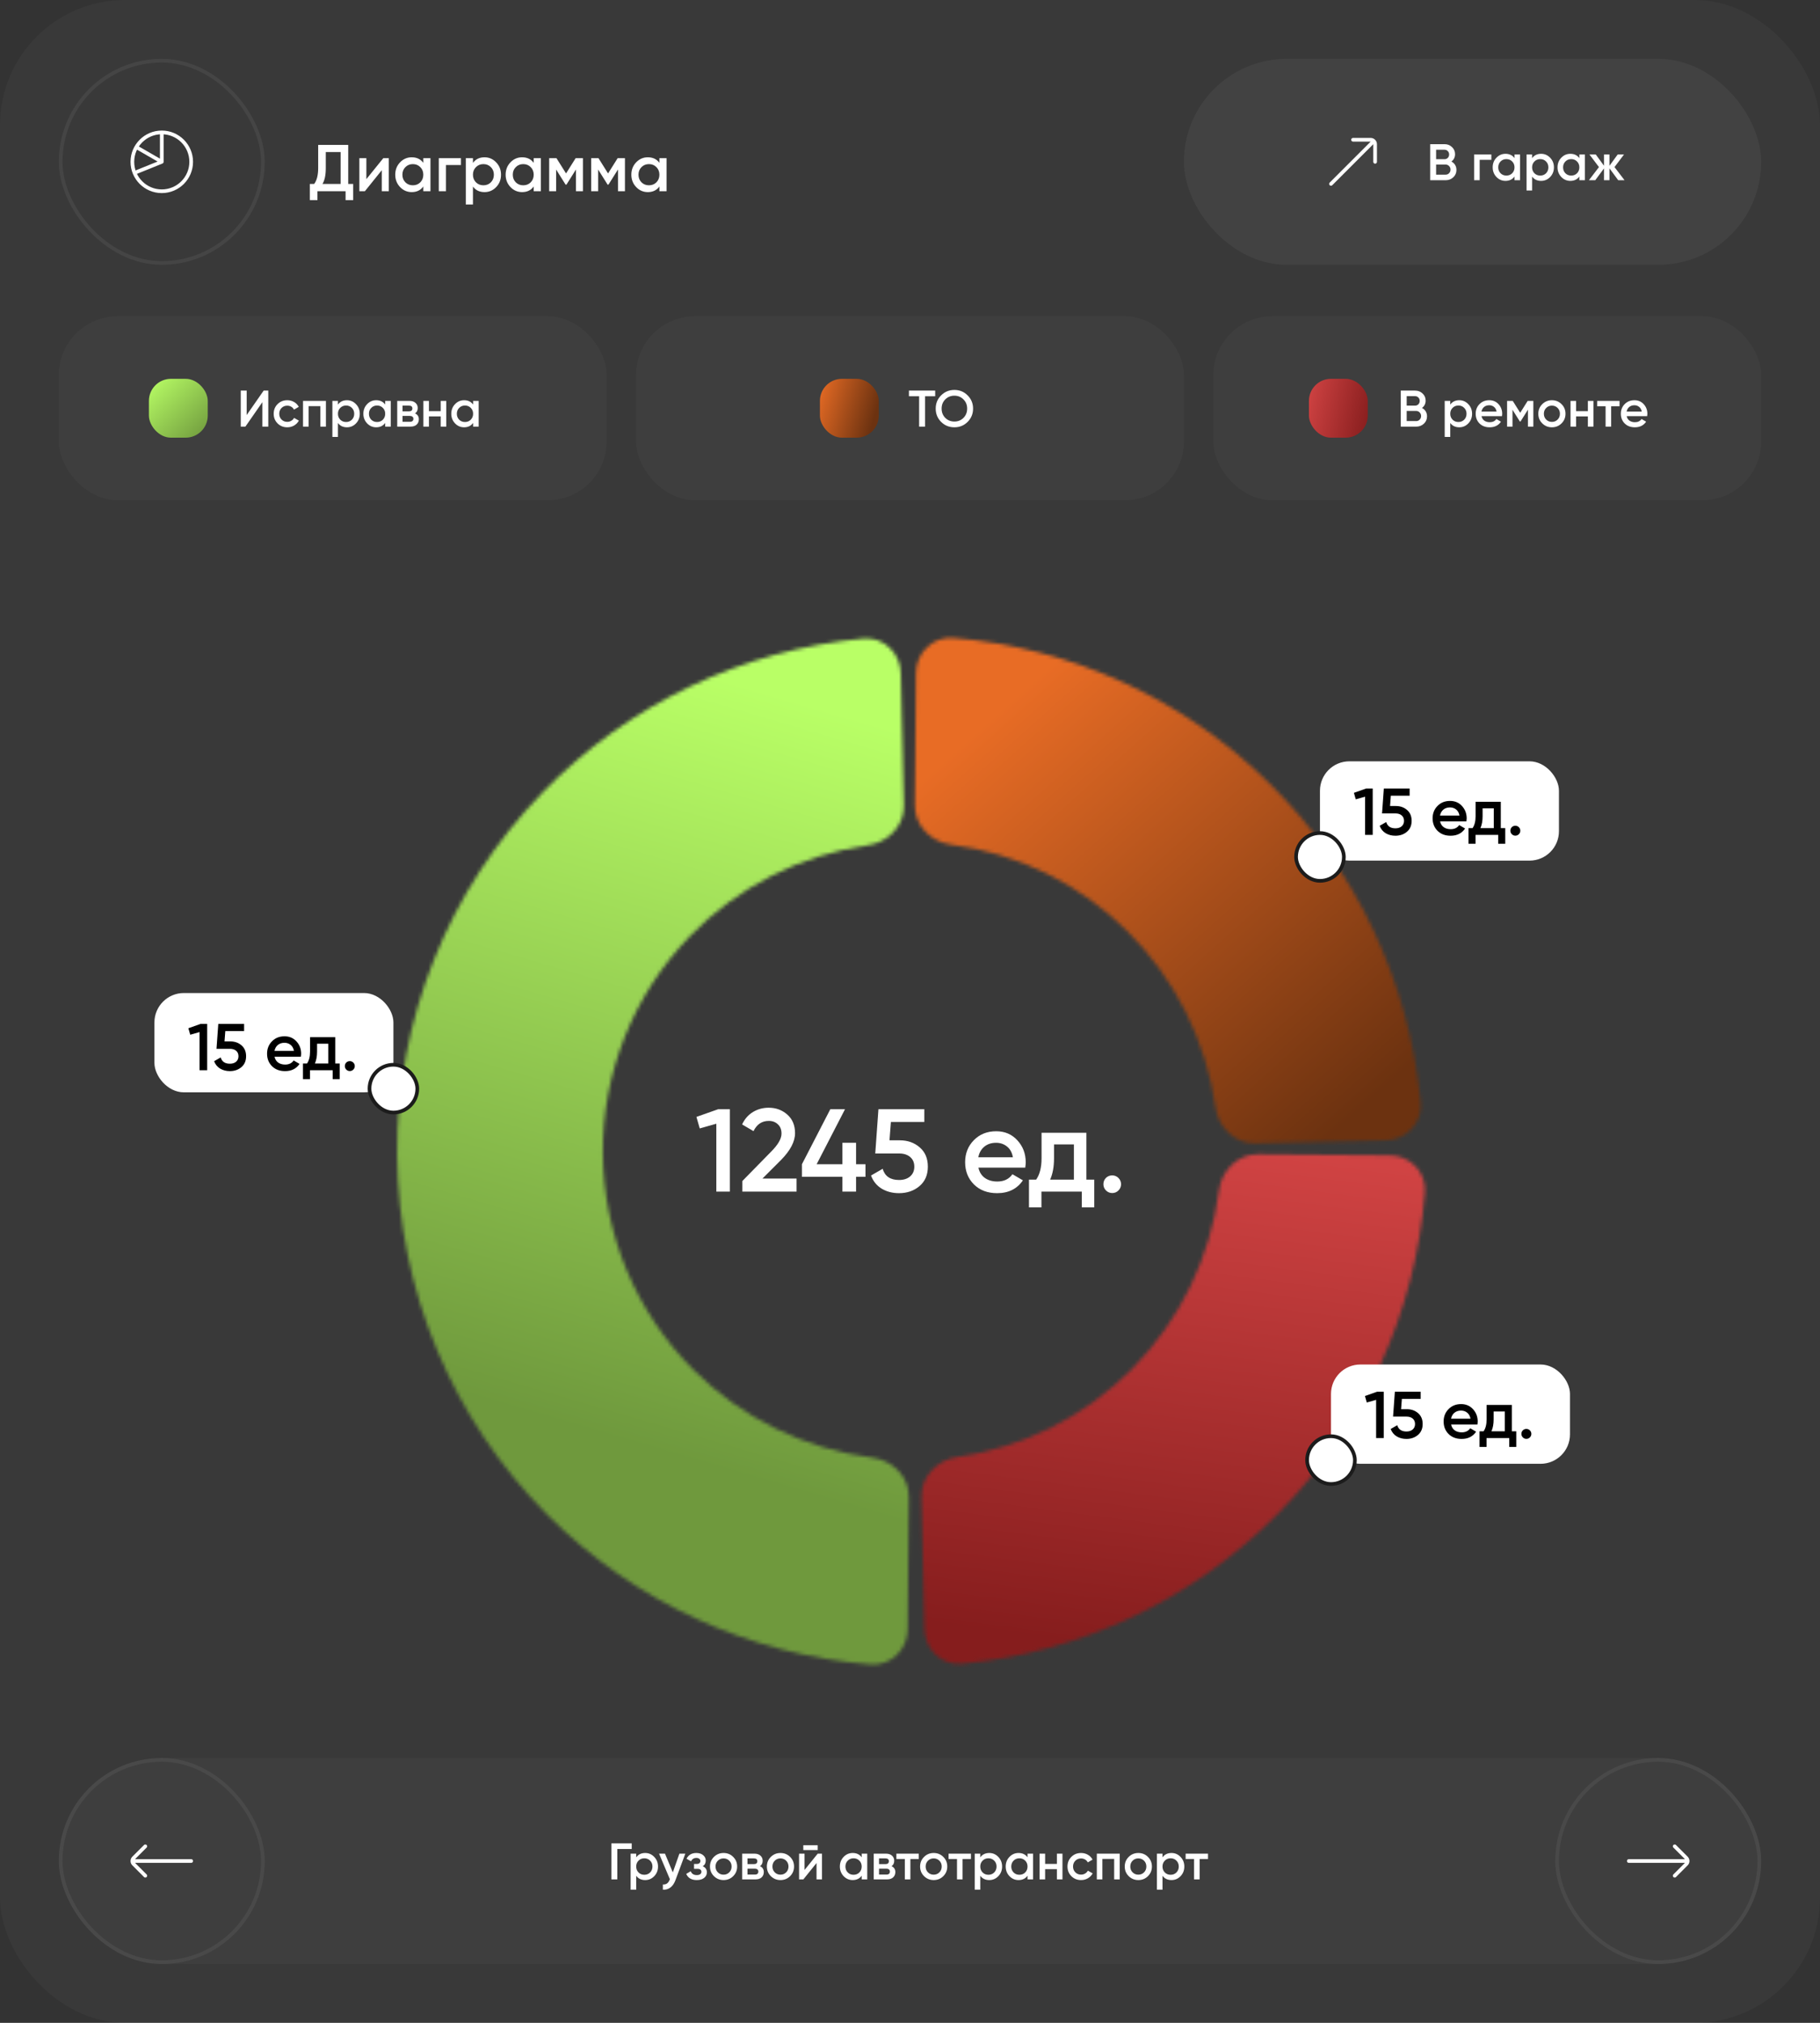 <svg width="495" height="550" viewBox="0 0 495 550" fill="none" xmlns="http://www.w3.org/2000/svg">
<rect x="0" y="0" width="495" height="550" fill="#333333" stroke="none"/>
<rect width="495" height="550" rx="34" fill="white" fill-opacity="0.03"/>
<rect x="322" y="16" width="157" height="56" rx="28" fill="white" fill-opacity="0.05"/>
<path d="M362 50L373.143 38.857M368 38H372.788C373.457 38 374 38.543 374 39.212V44" stroke="white" stroke-linecap="round"/>
<path d="M394.748 43.918C395.177 44.142 395.513 44.45 395.756 44.842C395.999 45.234 396.12 45.687 396.12 46.2C396.12 47.003 395.835 47.67 395.266 48.202C394.697 48.734 394.001 49 393.18 49H388.98V39.2H392.872C393.675 39.2 394.351 39.461 394.902 39.984C395.462 40.497 395.742 41.141 395.742 41.916C395.742 42.765 395.411 43.433 394.748 43.918ZM392.872 40.712H390.59V43.288H392.872C393.227 43.288 393.525 43.167 393.768 42.924C394.011 42.672 394.132 42.364 394.132 42C394.132 41.636 394.011 41.333 393.768 41.09C393.525 40.838 393.227 40.712 392.872 40.712ZM393.18 47.488C393.553 47.488 393.866 47.357 394.118 47.096C394.379 46.825 394.51 46.499 394.51 46.116C394.51 45.733 394.379 45.411 394.118 45.15C393.866 44.879 393.553 44.744 393.18 44.744H390.59V47.488H393.18ZM405.617 42V43.456H402.439V49H400.927V42H405.617ZM411.912 42H413.424V49H411.912V47.992C411.343 48.785 410.526 49.182 409.462 49.182C408.501 49.182 407.68 48.827 406.998 48.118C406.317 47.399 405.976 46.527 405.976 45.5C405.976 44.464 406.317 43.591 406.998 42.882C407.68 42.173 408.501 41.818 409.462 41.818C410.526 41.818 411.343 42.21 411.912 42.994V42ZM408.118 47.11C408.538 47.53 409.066 47.74 409.7 47.74C410.335 47.74 410.862 47.53 411.282 47.11C411.702 46.681 411.912 46.144 411.912 45.5C411.912 44.856 411.702 44.324 411.282 43.904C410.862 43.475 410.335 43.26 409.7 43.26C409.066 43.26 408.538 43.475 408.118 43.904C407.698 44.324 407.488 44.856 407.488 45.5C407.488 46.144 407.698 46.681 408.118 47.11ZM419.149 41.818C420.11 41.818 420.931 42.177 421.613 42.896C422.294 43.605 422.635 44.473 422.635 45.5C422.635 46.536 422.294 47.409 421.613 48.118C420.931 48.827 420.11 49.182 419.149 49.182C418.085 49.182 417.268 48.79 416.699 48.006V51.8H415.187V42H416.699V43.008C417.268 42.215 418.085 41.818 419.149 41.818ZM417.329 47.11C417.749 47.53 418.276 47.74 418.911 47.74C419.545 47.74 420.073 47.53 420.493 47.11C420.913 46.681 421.123 46.144 421.123 45.5C421.123 44.856 420.913 44.324 420.493 43.904C420.073 43.475 419.545 43.26 418.911 43.26C418.276 43.26 417.749 43.475 417.329 43.904C416.909 44.324 416.699 44.856 416.699 45.5C416.699 46.144 416.909 46.681 417.329 47.11ZM429.549 42H431.061V49H429.549V47.992C428.98 48.785 428.163 49.182 427.099 49.182C426.138 49.182 425.316 48.827 424.635 48.118C423.954 47.399 423.613 46.527 423.613 45.5C423.613 44.464 423.954 43.591 424.635 42.882C425.316 42.173 426.138 41.818 427.099 41.818C428.163 41.818 428.98 42.21 429.549 42.994V42ZM425.755 47.11C426.175 47.53 426.702 47.74 427.337 47.74C427.972 47.74 428.499 47.53 428.919 47.11C429.339 46.681 429.549 46.144 429.549 45.5C429.549 44.856 429.339 44.324 428.919 43.904C428.499 43.475 427.972 43.26 427.337 43.26C426.702 43.26 426.175 43.475 425.755 43.904C425.335 44.324 425.125 44.856 425.125 45.5C425.125 46.144 425.335 46.681 425.755 47.11ZM441.839 49H440.117L437.737 45.766V49H436.253V45.794L433.873 49H432.151L434.881 45.43L432.291 42H434.013L436.253 45.066V42H437.737V45.08L439.977 42H441.699L439.109 45.43L441.839 49Z" fill="white"/>
<rect x="16" y="478" width="463" height="56" rx="28" fill="white" fill-opacity="0.03"/>
<rect x="16.5" y="478.5" width="55" height="55" rx="27.5" stroke="white" stroke-opacity="0.06"/>
<path d="M52 506H36.69M39.52 502L36.345 505.175C35.885 505.631 35.885 506.369 36.345 506.825L39.52 510" stroke="white" stroke-linecap="round"/>
<rect x="423.5" y="478.5" width="55" height="55" rx="27.5" stroke="white" stroke-opacity="0.06"/>
<path d="M443 506L458.31 506M455.48 510L458.655 506.825C459.115 506.369 459.115 505.631 458.655 505.175L455.48 502" stroke="white" stroke-linecap="round"/>
<path d="M171.814 501.2V502.74H167.894V511H166.284V501.2H171.814ZM175.48 503.818C176.441 503.818 177.262 504.177 177.944 504.896C178.625 505.605 178.966 506.473 178.966 507.5C178.966 508.536 178.625 509.409 177.944 510.118C177.262 510.827 176.441 511.182 175.48 511.182C174.416 511.182 173.599 510.79 173.03 510.006V513.8H171.518V504H173.03V505.008C173.599 504.215 174.416 503.818 175.48 503.818ZM173.66 509.11C174.08 509.53 174.607 509.74 175.242 509.74C175.876 509.74 176.404 509.53 176.824 509.11C177.244 508.681 177.454 508.144 177.454 507.5C177.454 506.856 177.244 506.324 176.824 505.904C176.404 505.475 175.876 505.26 175.242 505.26C174.607 505.26 174.08 505.475 173.66 505.904C173.24 506.324 173.03 506.856 173.03 507.5C173.03 508.144 173.24 508.681 173.66 509.11ZM184.781 504H186.391L183.703 511.224C183.376 512.111 182.919 512.773 182.331 513.212C181.743 513.651 181.061 513.847 180.287 513.8V512.386C180.763 512.414 181.145 512.316 181.435 512.092C181.733 511.877 181.971 511.527 182.149 511.042L182.191 510.944L179.251 504H180.861L182.989 509.096L184.781 504ZM191.133 507.416C191.88 507.752 192.253 508.307 192.253 509.082C192.253 509.679 192.011 510.179 191.525 510.58C191.04 510.981 190.363 511.182 189.495 511.182C188.086 511.182 187.134 510.622 186.639 509.502L187.871 508.774C188.123 509.474 188.669 509.824 189.509 509.824C189.901 509.824 190.209 509.745 190.433 509.586C190.657 509.418 190.769 509.199 190.769 508.928C190.769 508.685 190.681 508.494 190.503 508.354C190.326 508.205 190.079 508.13 189.761 508.13H188.767V506.8H189.509C189.817 506.8 190.055 506.73 190.223 506.59C190.401 506.441 190.489 506.24 190.489 505.988C190.489 505.745 190.391 505.549 190.195 505.4C189.999 505.241 189.738 505.162 189.411 505.162C188.711 505.162 188.226 505.47 187.955 506.086L186.723 505.386C187.246 504.341 188.133 503.818 189.383 503.818C190.167 503.818 190.788 504.019 191.245 504.42C191.712 504.812 191.945 505.293 191.945 505.862C191.945 506.562 191.675 507.08 191.133 507.416ZM196.792 511.182C195.766 511.182 194.893 510.827 194.174 510.118C193.456 509.409 193.096 508.536 193.096 507.5C193.096 506.464 193.456 505.591 194.174 504.882C194.893 504.173 195.766 503.818 196.792 503.818C197.828 503.818 198.701 504.173 199.41 504.882C200.129 505.591 200.488 506.464 200.488 507.5C200.488 508.536 200.129 509.409 199.41 510.118C198.701 510.827 197.828 511.182 196.792 511.182ZM195.238 509.082C195.658 509.502 196.176 509.712 196.792 509.712C197.408 509.712 197.926 509.502 198.346 509.082C198.766 508.662 198.976 508.135 198.976 507.5C198.976 506.865 198.766 506.338 198.346 505.918C197.926 505.498 197.408 505.288 196.792 505.288C196.176 505.288 195.658 505.498 195.238 505.918C194.818 506.338 194.608 506.865 194.608 507.5C194.608 508.135 194.818 508.662 195.238 509.082ZM206.7 507.402C207.39 507.719 207.736 508.256 207.736 509.012C207.736 509.6 207.535 510.081 207.134 510.454C206.742 510.818 206.177 511 205.44 511H201.856V504H205.16C205.878 504 206.434 504.182 206.826 504.546C207.227 504.901 207.428 505.363 207.428 505.932C207.428 506.595 207.185 507.085 206.7 507.402ZM205.048 505.288H203.298V506.842H205.048C205.664 506.842 205.972 506.581 205.972 506.058C205.972 505.545 205.664 505.288 205.048 505.288ZM205.3 509.684C205.934 509.684 206.252 509.409 206.252 508.858C206.252 508.615 206.168 508.429 206 508.298C205.832 508.158 205.598 508.088 205.3 508.088H203.298V509.684H205.3ZM212.269 511.182C211.242 511.182 210.37 510.827 209.651 510.118C208.932 509.409 208.573 508.536 208.573 507.5C208.573 506.464 208.932 505.591 209.651 504.882C210.37 504.173 211.242 503.818 212.269 503.818C213.305 503.818 214.178 504.173 214.887 504.882C215.606 505.591 215.965 506.464 215.965 507.5C215.965 508.536 215.606 509.409 214.887 510.118C214.178 510.827 213.305 511.182 212.269 511.182ZM210.715 509.082C211.135 509.502 211.653 509.712 212.269 509.712C212.885 509.712 213.403 509.502 213.823 509.082C214.243 508.662 214.453 508.135 214.453 507.5C214.453 506.865 214.243 506.338 213.823 505.918C213.403 505.498 212.885 505.288 212.269 505.288C211.653 505.288 211.135 505.498 210.715 505.918C210.295 506.338 210.085 506.865 210.085 507.5C210.085 508.135 210.295 508.662 210.715 509.082ZM218.48 503.02V501.704H222.4V503.02H218.48ZM222.4 504H223.562V511H222.078V506.548L218.494 511H217.332V504H218.816V508.438L222.4 504ZM234.361 504H235.873V511H234.361V509.992C233.791 510.785 232.975 511.182 231.911 511.182C230.949 511.182 230.128 510.827 229.447 510.118C228.765 509.399 228.425 508.527 228.425 507.5C228.425 506.464 228.765 505.591 229.447 504.882C230.128 504.173 230.949 503.818 231.911 503.818C232.975 503.818 233.791 504.21 234.361 504.994V504ZM230.567 509.11C230.987 509.53 231.514 509.74 232.149 509.74C232.783 509.74 233.311 509.53 233.731 509.11C234.151 508.681 234.361 508.144 234.361 507.5C234.361 506.856 234.151 506.324 233.731 505.904C233.311 505.475 232.783 505.26 232.149 505.26C231.514 505.26 230.987 505.475 230.567 505.904C230.147 506.324 229.937 506.856 229.937 507.5C229.937 508.144 230.147 508.681 230.567 509.11ZM242.479 507.402C243.17 507.719 243.515 508.256 243.515 509.012C243.515 509.6 243.314 510.081 242.913 510.454C242.521 510.818 241.956 511 241.219 511H237.635V504H240.939C241.658 504 242.213 504.182 242.605 504.546C243.006 504.901 243.207 505.363 243.207 505.932C243.207 506.595 242.964 507.085 242.479 507.402ZM240.827 505.288H239.077V506.842H240.827C241.443 506.842 241.751 506.581 241.751 506.058C241.751 505.545 241.443 505.288 240.827 505.288ZM241.079 509.684C241.714 509.684 242.031 509.409 242.031 508.858C242.031 508.615 241.947 508.429 241.779 508.298C241.611 508.158 241.378 508.088 241.079 508.088H239.077V509.684H241.079ZM249.887 504V505.456H247.605V511H246.093V505.456H243.797V504H249.887ZM253.941 511.182C252.914 511.182 252.042 510.827 251.323 510.118C250.604 509.409 250.245 508.536 250.245 507.5C250.245 506.464 250.604 505.591 251.323 504.882C252.042 504.173 252.914 503.818 253.941 503.818C254.977 503.818 255.85 504.173 256.559 504.882C257.278 505.591 257.637 506.464 257.637 507.5C257.637 508.536 257.278 509.409 256.559 510.118C255.85 510.827 254.977 511.182 253.941 511.182ZM252.387 509.082C252.807 509.502 253.325 509.712 253.941 509.712C254.557 509.712 255.075 509.502 255.495 509.082C255.915 508.662 256.125 508.135 256.125 507.5C256.125 506.865 255.915 506.338 255.495 505.918C255.075 505.498 254.557 505.288 253.941 505.288C253.325 505.288 252.807 505.498 252.387 505.918C251.967 506.338 251.757 506.865 251.757 507.5C251.757 508.135 251.967 508.662 252.387 509.082ZM264.079 504V505.456H261.797V511H260.285V505.456H257.989V504H264.079ZM269.064 503.818C270.025 503.818 270.846 504.177 271.528 504.896C272.209 505.605 272.55 506.473 272.55 507.5C272.55 508.536 272.209 509.409 271.528 510.118C270.846 510.827 270.025 511.182 269.064 511.182C268 511.182 267.183 510.79 266.614 510.006V513.8H265.102V504H266.614V505.008C267.183 504.215 268 503.818 269.064 503.818ZM267.244 509.11C267.664 509.53 268.191 509.74 268.826 509.74C269.46 509.74 269.988 509.53 270.408 509.11C270.828 508.681 271.038 508.144 271.038 507.5C271.038 506.856 270.828 506.324 270.408 505.904C269.988 505.475 269.46 505.26 268.826 505.26C268.191 505.26 267.664 505.475 267.244 505.904C266.824 506.324 266.614 506.856 266.614 507.5C266.614 508.144 266.824 508.681 267.244 509.11ZM279.464 504H280.976V511H279.464V509.992C278.895 510.785 278.078 511.182 277.014 511.182C276.053 511.182 275.231 510.827 274.55 510.118C273.869 509.399 273.528 508.527 273.528 507.5C273.528 506.464 273.869 505.591 274.55 504.882C275.231 504.173 276.053 503.818 277.014 503.818C278.078 503.818 278.895 504.21 279.464 504.994V504ZM275.67 509.11C276.09 509.53 276.617 509.74 277.252 509.74C277.887 509.74 278.414 509.53 278.834 509.11C279.254 508.681 279.464 508.144 279.464 507.5C279.464 506.856 279.254 506.324 278.834 505.904C278.414 505.475 277.887 505.26 277.252 505.26C276.617 505.26 276.09 505.475 275.67 505.904C275.25 506.324 275.04 506.856 275.04 507.5C275.04 508.144 275.25 508.681 275.67 509.11ZM287.456 504H288.968V511H287.456V508.214H284.25V511H282.738V504H284.25V506.786H287.456V504ZM294.027 511.182C292.972 511.182 292.09 510.827 291.381 510.118C290.681 509.409 290.331 508.536 290.331 507.5C290.331 506.455 290.681 505.582 291.381 504.882C292.09 504.173 292.972 503.818 294.027 503.818C294.708 503.818 295.329 503.981 295.889 504.308C296.449 504.635 296.869 505.073 297.149 505.624L295.847 506.38C295.688 506.044 295.445 505.783 295.119 505.596C294.801 505.4 294.433 505.302 294.013 505.302C293.397 505.302 292.879 505.512 292.459 505.932C292.048 506.352 291.843 506.875 291.843 507.5C291.843 508.125 292.048 508.648 292.459 509.068C292.879 509.488 293.397 509.698 294.013 509.698C294.423 509.698 294.792 509.6 295.119 509.404C295.455 509.208 295.707 508.947 295.875 508.62L297.177 509.362C296.878 509.922 296.449 510.365 295.889 510.692C295.329 511.019 294.708 511.182 294.027 511.182ZM304.541 504V511H303.029V505.428H299.823V511H298.311V504H304.541ZM309.599 511.182C308.572 511.182 307.7 510.827 306.981 510.118C306.262 509.409 305.903 508.536 305.903 507.5C305.903 506.464 306.262 505.591 306.981 504.882C307.7 504.173 308.572 503.818 309.599 503.818C310.635 503.818 311.508 504.173 312.217 504.882C312.936 505.591 313.295 506.464 313.295 507.5C313.295 508.536 312.936 509.409 312.217 510.118C311.508 510.827 310.635 511.182 309.599 511.182ZM308.045 509.082C308.465 509.502 308.983 509.712 309.599 509.712C310.215 509.712 310.733 509.502 311.153 509.082C311.573 508.662 311.783 508.135 311.783 507.5C311.783 506.865 311.573 506.338 311.153 505.918C310.733 505.498 310.215 505.288 309.599 505.288C308.983 505.288 308.465 505.498 308.045 505.918C307.625 506.338 307.415 506.865 307.415 507.5C307.415 508.135 307.625 508.662 308.045 509.082ZM318.624 503.818C319.586 503.818 320.407 504.177 321.088 504.896C321.77 505.605 322.11 506.473 322.11 507.5C322.11 508.536 321.77 509.409 321.088 510.118C320.407 510.827 319.586 511.182 318.624 511.182C317.56 511.182 316.744 510.79 316.174 510.006V513.8H314.662V504H316.174V505.008C316.744 504.215 317.56 503.818 318.624 503.818ZM316.804 509.11C317.224 509.53 317.752 509.74 318.386 509.74C319.021 509.74 319.548 509.53 319.968 509.11C320.388 508.681 320.598 508.144 320.598 507.5C320.598 506.856 320.388 506.324 319.968 505.904C319.548 505.475 319.021 505.26 318.386 505.26C317.752 505.26 317.224 505.475 316.804 505.904C316.384 506.324 316.174 506.856 316.174 507.5C316.174 508.144 316.384 508.681 316.804 509.11ZM328.555 504V505.456H326.273V511H324.761V505.456H322.465V504H328.555Z" fill="white"/>
<mask id="path-11-inside-1_2464_4110" fill="white">
<path d="M377.996 314.134C383.518 314.183 387.993 318.705 387.552 324.21C384.936 356.917 370.933 387.787 347.828 411.301C324.731 434.807 294.184 449.287 261.648 452.377C256.149 452.899 251.564 448.487 251.439 442.965L250.625 406.974C250.5 401.453 254.891 396.938 260.358 396.153C278.385 393.564 295.182 385.124 308.097 371.981C321.019 358.83 329.196 341.844 331.518 323.705C332.219 318.227 336.674 313.772 342.197 313.821L377.996 314.134Z"/>
</mask>
<path d="M377.996 314.134C383.518 314.183 387.993 318.705 387.552 324.21C384.936 356.917 370.933 387.787 347.828 411.301C324.731 434.807 294.184 449.287 261.648 452.377C256.149 452.899 251.564 448.487 251.439 442.965L250.625 406.974C250.5 401.453 254.891 396.938 260.358 396.153C278.385 393.564 295.182 385.124 308.097 371.981C321.019 358.83 329.196 341.844 331.518 323.705C332.219 318.227 336.674 313.772 342.197 313.821L377.996 314.134Z" stroke="url(#paint0_linear_2464_4110)" stroke-width="120" stroke-linejoin="round" mask="url(#path-11-inside-1_2464_4110)"/>
<mask id="path-12-inside-2_2464_4110" fill="white">
<path d="M249.126 183.006C249.174 177.483 253.697 173.007 259.202 173.455C291.649 176.096 322.27 190.145 345.599 213.316C368.946 236.505 383.325 267.177 386.385 299.845C386.9 305.343 382.49 309.926 376.97 310.052L341.413 310.865C335.891 310.991 331.373 306.598 330.598 301.129C328.032 283.016 319.646 266.139 306.584 253.165C293.537 240.207 276.69 232.001 258.697 229.659C253.221 228.946 248.767 224.492 248.815 218.97L249.126 183.006Z"/>
</mask>
<path d="M249.126 183.006C249.174 177.483 253.697 173.007 259.202 173.455C291.649 176.096 322.27 190.145 345.599 213.316C368.946 236.505 383.325 267.177 386.385 299.845C386.9 305.343 382.49 309.926 376.97 310.052L341.413 310.865C335.891 310.991 331.373 306.598 330.598 301.129C328.032 283.016 319.646 266.139 306.584 253.165C293.537 240.207 276.69 232.001 258.697 229.659C253.221 228.946 248.767 224.492 248.815 218.97L249.126 183.006Z" stroke="url(#paint1_linear_2464_4110)" stroke-width="120" stroke-linejoin="round" mask="url(#path-12-inside-2_2464_4110)"/>
<mask id="path-13-inside-3_2464_4110" fill="white">
<path d="M246.866 442.995C246.817 448.518 242.295 452.993 236.79 452.551C203.713 449.895 172.528 435.554 148.929 411.919C122.967 385.917 108.268 350.75 108.004 314.007C107.739 277.264 121.931 241.889 147.516 215.517C170.773 191.544 201.748 176.756 234.783 173.625C240.281 173.104 244.868 177.513 244.995 183.035L245.827 218.991C245.954 224.512 241.564 229.03 236.097 229.812C217.766 232.435 200.709 241.061 187.685 254.486C172.327 270.316 163.809 291.549 163.968 313.605C164.126 335.66 172.949 356.768 188.533 372.376C201.749 385.612 218.928 393.992 237.295 396.35C242.773 397.054 247.228 401.508 247.179 407.031L246.866 442.995Z"/>
</mask>
<path d="M246.866 442.995C246.817 448.518 242.295 452.993 236.79 452.551C203.713 449.895 172.528 435.554 148.929 411.919C122.967 385.917 108.268 350.75 108.004 314.007C107.739 277.264 121.931 241.889 147.516 215.517C170.773 191.544 201.748 176.756 234.783 173.625C240.281 173.104 244.868 177.513 244.995 183.035L245.827 218.991C245.954 224.512 241.564 229.03 236.097 229.812C217.766 232.435 200.709 241.061 187.685 254.486C172.327 270.316 163.809 291.549 163.968 313.605C164.126 335.66 172.949 356.768 188.533 372.376C201.749 385.612 218.928 393.992 237.295 396.35C242.773 397.054 247.228 401.508 247.179 407.031L246.866 442.995Z" stroke="url(#paint2_linear_2464_4110)" stroke-width="120" stroke-linejoin="round" mask="url(#path-13-inside-3_2464_4110)"/>
<rect x="359" y="207" width="65" height="27" rx="8" fill="white"/>
<rect x="352.5" y="226.5" width="13" height="13" rx="6.5" fill="white" stroke="#1C1C1C"/>
<path d="M371.546 214.4H373.346V227H371.276V216.614L368.738 217.334L368.234 215.57L371.546 214.4ZM379.647 219.152C380.847 219.152 381.861 219.512 382.689 220.232C383.517 220.94 383.931 221.924 383.931 223.184C383.931 224.444 383.505 225.434 382.653 226.154C381.801 226.874 380.757 227.234 379.521 227.234C378.525 227.234 377.643 227.006 376.875 226.55C376.107 226.082 375.561 225.41 375.237 224.534L377.019 223.508C377.355 224.648 378.189 225.218 379.521 225.218C380.229 225.218 380.793 225.038 381.213 224.678C381.645 224.306 381.861 223.808 381.861 223.184C381.861 222.56 381.651 222.068 381.231 221.708C380.811 221.348 380.253 221.168 379.557 221.168H375.885L376.371 214.4H383.391V216.344H378.279L378.063 219.152H379.647ZM391.67 223.328C391.814 224.012 392.144 224.54 392.66 224.912C393.176 225.272 393.806 225.452 394.55 225.452C395.582 225.452 396.356 225.08 396.872 224.336L398.474 225.272C397.586 226.58 396.272 227.234 394.532 227.234C393.068 227.234 391.886 226.79 390.986 225.902C390.086 225.002 389.636 223.868 389.636 222.5C389.636 221.156 390.08 220.034 390.968 219.134C391.856 218.222 392.996 217.766 394.388 217.766C395.708 217.766 396.788 218.228 397.628 219.152C398.48 220.076 398.906 221.198 398.906 222.518C398.906 222.722 398.882 222.992 398.834 223.328H391.67ZM391.652 221.744H396.944C396.812 221.012 396.506 220.46 396.026 220.088C395.558 219.716 395.006 219.53 394.37 219.53C393.65 219.53 393.05 219.728 392.57 220.124C392.09 220.52 391.784 221.06 391.652 221.744ZM408.185 225.164H409.391V229.412H407.483V227H401.309V229.412H399.401V225.164H400.499C401.051 224.384 401.327 223.298 401.327 221.906V218H408.185V225.164ZM402.641 225.164H406.277V219.782H403.235V221.906C403.235 223.19 403.037 224.276 402.641 225.164ZM413.094 226.82C412.83 227.084 412.512 227.216 412.14 227.216C411.768 227.216 411.45 227.084 411.186 226.82C410.922 226.556 410.79 226.238 410.79 225.866C410.79 225.494 410.916 225.176 411.168 224.912C411.432 224.648 411.756 224.516 412.14 224.516C412.512 224.516 412.83 224.648 413.094 224.912C413.358 225.176 413.49 225.494 413.49 225.866C413.49 226.238 413.358 226.556 413.094 226.82Z" fill="black"/>
<rect x="362" y="371" width="65" height="27" rx="8" fill="white"/>
<rect x="355.5" y="390.5" width="13" height="13" rx="6.5" fill="white" stroke="#1C1C1C"/>
<path d="M374.546 378.4H376.346V391H374.276V380.614L371.738 381.334L371.234 379.57L374.546 378.4ZM382.647 383.152C383.847 383.152 384.861 383.512 385.689 384.232C386.517 384.94 386.931 385.924 386.931 387.184C386.931 388.444 386.505 389.434 385.653 390.154C384.801 390.874 383.757 391.234 382.521 391.234C381.525 391.234 380.643 391.006 379.875 390.55C379.107 390.082 378.561 389.41 378.237 388.534L380.019 387.508C380.355 388.648 381.189 389.218 382.521 389.218C383.229 389.218 383.793 389.038 384.213 388.678C384.645 388.306 384.861 387.808 384.861 387.184C384.861 386.56 384.651 386.068 384.231 385.708C383.811 385.348 383.253 385.168 382.557 385.168H378.885L379.371 378.4H386.391V380.344H381.279L381.063 383.152H382.647ZM394.67 387.328C394.814 388.012 395.144 388.54 395.66 388.912C396.176 389.272 396.806 389.452 397.55 389.452C398.582 389.452 399.356 389.08 399.872 388.336L401.474 389.272C400.586 390.58 399.272 391.234 397.532 391.234C396.068 391.234 394.886 390.79 393.986 389.902C393.086 389.002 392.636 387.868 392.636 386.5C392.636 385.156 393.08 384.034 393.968 383.134C394.856 382.222 395.996 381.766 397.388 381.766C398.708 381.766 399.788 382.228 400.628 383.152C401.48 384.076 401.906 385.198 401.906 386.518C401.906 386.722 401.882 386.992 401.834 387.328H394.67ZM394.652 385.744H399.944C399.812 385.012 399.506 384.46 399.026 384.088C398.558 383.716 398.006 383.53 397.37 383.53C396.65 383.53 396.05 383.728 395.57 384.124C395.09 384.52 394.784 385.06 394.652 385.744ZM411.185 389.164H412.391V393.412H410.483V391H404.309V393.412H402.401V389.164H403.499C404.051 388.384 404.327 387.298 404.327 385.906V382H411.185V389.164ZM405.641 389.164H409.277V383.782H406.235V385.906C406.235 387.19 406.037 388.276 405.641 389.164ZM416.094 390.82C415.83 391.084 415.512 391.216 415.14 391.216C414.768 391.216 414.45 391.084 414.186 390.82C413.922 390.556 413.79 390.238 413.79 389.866C413.79 389.494 413.916 389.176 414.168 388.912C414.432 388.648 414.756 388.516 415.14 388.516C415.512 388.516 415.83 388.648 416.094 388.912C416.358 389.176 416.49 389.494 416.49 389.866C416.49 390.238 416.358 390.556 416.094 390.82Z" fill="black"/>
<rect x="42" y="270" width="65" height="27" rx="8" fill="white"/>
<rect x="100.5" y="289.5" width="13" height="13" rx="6.5" fill="white" stroke="#1C1C1C"/>
<path d="M54.546 278.4H56.346V291H54.276V280.614L51.738 281.334L51.234 279.57L54.546 278.4ZM62.647 283.152C63.847 283.152 64.861 283.512 65.689 284.232C66.517 284.94 66.931 285.924 66.931 287.184C66.931 288.444 66.505 289.434 65.653 290.154C64.801 290.874 63.757 291.234 62.521 291.234C61.525 291.234 60.643 291.006 59.875 290.55C59.107 290.082 58.561 289.41 58.237 288.534L60.019 287.508C60.355 288.648 61.189 289.218 62.521 289.218C63.229 289.218 63.793 289.038 64.213 288.678C64.645 288.306 64.861 287.808 64.861 287.184C64.861 286.56 64.651 286.068 64.231 285.708C63.811 285.348 63.253 285.168 62.557 285.168H58.885L59.371 278.4H66.391V280.344H61.279L61.063 283.152H62.647ZM74.67 287.328C74.814 288.012 75.144 288.54 75.66 288.912C76.176 289.272 76.806 289.452 77.55 289.452C78.582 289.452 79.356 289.08 79.872 288.336L81.474 289.272C80.586 290.58 79.272 291.234 77.532 291.234C76.068 291.234 74.886 290.79 73.986 289.902C73.086 289.002 72.636 287.868 72.636 286.5C72.636 285.156 73.08 284.034 73.968 283.134C74.856 282.222 75.996 281.766 77.388 281.766C78.708 281.766 79.788 282.228 80.628 283.152C81.48 284.076 81.906 285.198 81.906 286.518C81.906 286.722 81.882 286.992 81.834 287.328H74.67ZM74.652 285.744H79.944C79.812 285.012 79.506 284.46 79.026 284.088C78.558 283.716 78.006 283.53 77.37 283.53C76.65 283.53 76.05 283.728 75.57 284.124C75.09 284.52 74.784 285.06 74.652 285.744ZM91.185 289.164H92.391V293.412H90.483V291H84.309V293.412H82.401V289.164H83.499C84.051 288.384 84.327 287.298 84.327 285.906V282H91.185V289.164ZM85.641 289.164H89.277V283.782H86.235V285.906C86.235 287.19 86.037 288.276 85.641 289.164ZM96.094 290.82C95.83 291.084 95.512 291.216 95.14 291.216C94.768 291.216 94.45 291.084 94.186 290.82C93.922 290.556 93.79 290.238 93.79 289.866C93.79 289.494 93.916 289.176 94.168 288.912C94.432 288.648 94.756 288.516 95.14 288.516C95.512 288.516 95.83 288.648 96.094 288.912C96.358 289.176 96.49 289.494 96.49 289.866C96.49 290.238 96.358 290.556 96.094 290.82Z" fill="black"/>
<rect x="16" y="86" width="149" height="50" rx="16" fill="white" fill-opacity="0.03"/>
<rect x="40.5" y="103" width="16" height="16" rx="6" fill="url(#paint3_linear_2464_4110)"/>
<path d="M71.36 116V109.35L66.74 116H65.48V106.2H67.09V112.85L71.71 106.2H72.97V116H71.36ZM78.133 116.182C77.079 116.182 76.197 115.827 75.487 115.118C74.787 114.409 74.437 113.536 74.437 112.5C74.437 111.455 74.787 110.582 75.487 109.882C76.197 109.173 77.079 108.818 78.133 108.818C78.815 108.818 79.435 108.981 79.995 109.308C80.555 109.635 80.975 110.073 81.255 110.624L79.953 111.38C79.795 111.044 79.552 110.783 79.225 110.596C78.908 110.4 78.539 110.302 78.119 110.302C77.503 110.302 76.985 110.512 76.565 110.932C76.155 111.352 75.949 111.875 75.949 112.5C75.949 113.125 76.155 113.648 76.565 114.068C76.985 114.488 77.503 114.698 78.119 114.698C78.53 114.698 78.899 114.6 79.225 114.404C79.561 114.208 79.813 113.947 79.981 113.62L81.283 114.362C80.985 114.922 80.555 115.365 79.995 115.692C79.435 116.019 78.815 116.182 78.133 116.182ZM88.647 109V116H87.135V110.428H83.929V116H82.417V109H88.647ZM94.364 108.818C95.325 108.818 96.146 109.177 96.828 109.896C97.509 110.605 97.85 111.473 97.85 112.5C97.85 113.536 97.509 114.409 96.828 115.118C96.146 115.827 95.325 116.182 94.364 116.182C93.299 116.182 92.483 115.79 91.913 115.006V118.8H90.401V109H91.913V110.008C92.483 109.215 93.299 108.818 94.364 108.818ZM92.543 114.11C92.963 114.53 93.491 114.74 94.126 114.74C94.76 114.74 95.287 114.53 95.707 114.11C96.127 113.681 96.338 113.144 96.338 112.5C96.338 111.856 96.127 111.324 95.707 110.904C95.287 110.475 94.76 110.26 94.126 110.26C93.491 110.26 92.963 110.475 92.543 110.904C92.124 111.324 91.913 111.856 91.913 112.5C91.913 113.144 92.124 113.681 92.543 114.11ZM104.764 109H106.276V116H104.764V114.992C104.195 115.785 103.378 116.182 102.314 116.182C101.353 116.182 100.531 115.827 99.85 115.118C99.169 114.399 98.828 113.527 98.828 112.5C98.828 111.464 99.169 110.591 99.85 109.882C100.531 109.173 101.353 108.818 102.314 108.818C103.378 108.818 104.195 109.21 104.764 109.994V109ZM100.97 114.11C101.39 114.53 101.917 114.74 102.552 114.74C103.187 114.74 103.714 114.53 104.134 114.11C104.554 113.681 104.764 113.144 104.764 112.5C104.764 111.856 104.554 111.324 104.134 110.904C103.714 110.475 103.187 110.26 102.552 110.26C101.917 110.26 101.39 110.475 100.97 110.904C100.55 111.324 100.34 111.856 100.34 112.5C100.34 113.144 100.55 113.681 100.97 114.11ZM112.882 112.402C113.573 112.719 113.918 113.256 113.918 114.012C113.918 114.6 113.718 115.081 113.316 115.454C112.924 115.818 112.36 116 111.622 116H108.038V109H111.342C112.061 109 112.616 109.182 113.008 109.546C113.41 109.901 113.61 110.363 113.61 110.932C113.61 111.595 113.368 112.085 112.882 112.402ZM111.23 110.288H109.48V111.842H111.23C111.846 111.842 112.154 111.581 112.154 111.058C112.154 110.545 111.846 110.288 111.23 110.288ZM111.482 114.684C112.117 114.684 112.434 114.409 112.434 113.858C112.434 113.615 112.35 113.429 112.182 113.298C112.014 113.158 111.781 113.088 111.482 113.088H109.48V114.684H111.482ZM119.866 109H121.378V116H119.866V113.214H116.66V116H115.148V109H116.66V111.786H119.866V109ZM128.676 109H130.188V116H128.676V114.992C128.107 115.785 127.29 116.182 126.226 116.182C125.265 116.182 124.443 115.827 123.762 115.118C123.081 114.399 122.74 113.527 122.74 112.5C122.74 111.464 123.081 110.591 123.762 109.882C124.443 109.173 125.265 108.818 126.226 108.818C127.29 108.818 128.107 109.21 128.676 109.994V109ZM124.882 114.11C125.302 114.53 125.829 114.74 126.464 114.74C127.099 114.74 127.626 114.53 128.046 114.11C128.466 113.681 128.676 113.144 128.676 112.5C128.676 111.856 128.466 111.324 128.046 110.904C127.626 110.475 127.099 110.26 126.464 110.26C125.829 110.26 125.302 110.475 124.882 110.904C124.462 111.324 124.252 111.856 124.252 112.5C124.252 113.144 124.462 113.681 124.882 114.11Z" fill="white"/>
<rect x="173" y="86" width="149" height="50" rx="16" fill="white" fill-opacity="0.03"/>
<rect x="223" y="103" width="16" height="16" rx="6" fill="url(#paint4_linear_2464_4110)"/>
<path d="M254.35 106.2V107.74H251.592V116H249.982V107.74H247.21V106.2H254.35ZM263.17 114.712C262.19 115.692 260.991 116.182 259.572 116.182C258.153 116.182 256.949 115.692 255.96 114.712C254.98 113.723 254.49 112.519 254.49 111.1C254.49 109.681 254.98 108.482 255.96 107.502C256.949 106.513 258.153 106.018 259.572 106.018C260.991 106.018 262.19 106.513 263.17 107.502C264.159 108.482 264.654 109.681 264.654 111.1C264.654 112.519 264.159 113.723 263.17 114.712ZM257.094 113.62C257.766 114.283 258.592 114.614 259.572 114.614C260.552 114.614 261.373 114.283 262.036 113.62C262.708 112.948 263.044 112.108 263.044 111.1C263.044 110.092 262.708 109.257 262.036 108.594C261.373 107.922 260.552 107.586 259.572 107.586C258.592 107.586 257.766 107.922 257.094 108.594C256.431 109.257 256.1 110.092 256.1 111.1C256.1 112.108 256.431 112.948 257.094 113.62Z" fill="white"/>
<rect x="330" y="86" width="149" height="50" rx="16" fill="white" fill-opacity="0.03"/>
<rect x="356" y="103" width="16" height="16" rx="6" fill="url(#paint5_linear_2464_4110)"/>
<path d="M386.748 110.918C387.177 111.142 387.513 111.45 387.756 111.842C387.999 112.234 388.12 112.687 388.12 113.2C388.12 114.003 387.835 114.67 387.266 115.202C386.697 115.734 386.001 116 385.18 116H380.98V106.2H384.872C385.675 106.2 386.351 106.461 386.902 106.984C387.462 107.497 387.742 108.141 387.742 108.916C387.742 109.765 387.411 110.433 386.748 110.918ZM384.872 107.712H382.59V110.288H384.872C385.227 110.288 385.525 110.167 385.768 109.924C386.011 109.672 386.132 109.364 386.132 109C386.132 108.636 386.011 108.333 385.768 108.09C385.525 107.838 385.227 107.712 384.872 107.712ZM385.18 114.488C385.553 114.488 385.866 114.357 386.118 114.096C386.379 113.825 386.51 113.499 386.51 113.116C386.51 112.733 386.379 112.411 386.118 112.15C385.866 111.879 385.553 111.744 385.18 111.744H382.59V114.488H385.18ZM396.889 108.818C397.85 108.818 398.672 109.177 399.353 109.896C400.034 110.605 400.375 111.473 400.375 112.5C400.375 113.536 400.034 114.409 399.353 115.118C398.672 115.827 397.85 116.182 396.889 116.182C395.825 116.182 395.008 115.79 394.439 115.006V118.8H392.927V109H394.439V110.008C395.008 109.215 395.825 108.818 396.889 108.818ZM395.069 114.11C395.489 114.53 396.016 114.74 396.651 114.74C397.286 114.74 397.813 114.53 398.233 114.11C398.653 113.681 398.863 113.144 398.863 112.5C398.863 111.856 398.653 111.324 398.233 110.904C397.813 110.475 397.286 110.26 396.651 110.26C396.016 110.26 395.489 110.475 395.069 110.904C394.649 111.324 394.439 111.856 394.439 112.5C394.439 113.144 394.649 113.681 395.069 114.11ZM402.935 113.144C403.047 113.676 403.304 114.087 403.705 114.376C404.107 114.656 404.597 114.796 405.175 114.796C405.978 114.796 406.58 114.507 406.981 113.928L408.227 114.656C407.537 115.673 406.515 116.182 405.161 116.182C404.023 116.182 403.103 115.837 402.403 115.146C401.703 114.446 401.353 113.564 401.353 112.5C401.353 111.455 401.699 110.582 402.389 109.882C403.08 109.173 403.967 108.818 405.049 108.818C406.076 108.818 406.916 109.177 407.569 109.896C408.232 110.615 408.563 111.487 408.563 112.514C408.563 112.673 408.545 112.883 408.507 113.144H402.935ZM402.921 111.912H407.037C406.935 111.343 406.697 110.913 406.323 110.624C405.959 110.335 405.53 110.19 405.035 110.19C404.475 110.19 404.009 110.344 403.635 110.652C403.262 110.96 403.024 111.38 402.921 111.912ZM417.034 109V116H415.564V111.394L413.548 114.6H413.366L411.364 111.408V116H409.894V109H411.434L413.464 112.234L415.494 109H417.034ZM422.084 116.182C421.058 116.182 420.185 115.827 419.466 115.118C418.748 114.409 418.388 113.536 418.388 112.5C418.388 111.464 418.748 110.591 419.466 109.882C420.185 109.173 421.058 108.818 422.084 108.818C423.12 108.818 423.993 109.173 424.702 109.882C425.421 110.591 425.78 111.464 425.78 112.5C425.78 113.536 425.421 114.409 424.702 115.118C423.993 115.827 423.12 116.182 422.084 116.182ZM420.53 114.082C420.95 114.502 421.468 114.712 422.084 114.712C422.7 114.712 423.218 114.502 423.638 114.082C424.058 113.662 424.268 113.135 424.268 112.5C424.268 111.865 424.058 111.338 423.638 110.918C423.218 110.498 422.7 110.288 422.084 110.288C421.468 110.288 420.95 110.498 420.53 110.918C420.11 111.338 419.9 111.865 419.9 112.5C419.9 113.135 420.11 113.662 420.53 114.082ZM431.866 109H433.378V116H431.866V113.214H428.66V116H427.148V109H428.66V111.786H431.866V109ZM440.48 109V110.456H438.198V116H436.686V110.456H434.39V109H440.48ZM442.42 113.144C442.532 113.676 442.788 114.087 443.19 114.376C443.591 114.656 444.081 114.796 444.66 114.796C445.462 114.796 446.064 114.507 446.466 113.928L447.712 114.656C447.021 115.673 445.999 116.182 444.646 116.182C443.507 116.182 442.588 115.837 441.888 115.146C441.188 114.446 440.838 113.564 440.838 112.5C440.838 111.455 441.183 110.582 441.874 109.882C442.564 109.173 443.451 108.818 444.534 108.818C445.56 108.818 446.4 109.177 447.054 109.896C447.716 110.615 448.048 111.487 448.048 112.514C448.048 112.673 448.029 112.883 447.992 113.144H442.42ZM442.406 111.912H446.522C446.419 111.343 446.181 110.913 445.808 110.624C445.444 110.335 445.014 110.19 444.52 110.19C443.96 110.19 443.493 110.344 443.12 110.652C442.746 110.96 442.508 111.38 442.406 111.912Z" fill="white"/>
<path d="M195.304 301.6H198.504V324H194.824V305.536L190.312 306.816L189.416 303.68L195.304 301.6ZM201.898 324V321.12L209.706 313.152C211.605 311.253 212.554 309.611 212.554 308.224C212.554 307.136 212.224 306.293 211.562 305.696C210.922 305.077 210.101 304.768 209.098 304.768C207.221 304.768 205.834 305.696 204.938 307.552L201.834 305.728C202.538 304.235 203.53 303.104 204.81 302.336C206.09 301.568 207.509 301.184 209.066 301.184C211.029 301.184 212.714 301.803 214.122 303.04C215.53 304.277 216.234 305.963 216.234 308.096C216.234 310.379 214.965 312.811 212.426 315.392L207.37 320.448H216.65V324H201.898ZM235.391 316.544V319.968H232.831V324H229.119V319.968H218.111V316.544L225.823 301.6H229.823L222.111 316.544H229.119V310.72H232.831V316.544H235.391ZM244.738 310.048C246.871 310.048 248.674 310.688 250.146 311.968C251.618 313.227 252.354 314.976 252.354 317.216C252.354 319.456 251.596 321.216 250.082 322.496C248.567 323.776 246.711 324.416 244.514 324.416C242.743 324.416 241.175 324.011 239.81 323.2C238.444 322.368 237.474 321.173 236.898 319.616L240.066 317.792C240.663 319.819 242.146 320.832 244.514 320.832C245.772 320.832 246.775 320.512 247.522 319.872C248.29 319.211 248.674 318.325 248.674 317.216C248.674 316.107 248.3 315.232 247.554 314.592C246.807 313.952 245.815 313.632 244.578 313.632H238.049L238.914 301.6H251.394V305.056H242.306L241.922 310.048H244.738ZM266.111 317.472C266.367 318.688 266.954 319.627 267.871 320.288C268.788 320.928 269.908 321.248 271.231 321.248C273.066 321.248 274.442 320.587 275.359 319.264L278.207 320.928C276.628 323.253 274.292 324.416 271.199 324.416C268.596 324.416 266.495 323.627 264.895 322.048C263.295 320.448 262.495 318.432 262.495 316C262.495 313.611 263.284 311.616 264.863 310.016C266.442 308.395 268.468 307.584 270.943 307.584C273.29 307.584 275.21 308.405 276.703 310.048C278.218 311.691 278.975 313.685 278.975 316.032C278.975 316.395 278.932 316.875 278.847 317.472H266.111ZM266.079 314.656H275.487C275.252 313.355 274.708 312.373 273.855 311.712C273.023 311.051 272.042 310.72 270.911 310.72C269.631 310.72 268.564 311.072 267.711 311.776C266.858 312.48 266.314 313.44 266.079 314.656ZM295.471 320.736H297.615V328.288H294.223V324H283.247V328.288H279.855V320.736H281.807C282.788 319.349 283.279 317.419 283.279 314.944V308H295.471V320.736ZM285.615 320.736H292.079V311.168H286.671V314.944C286.671 317.227 286.319 319.157 285.615 320.736ZM304.198 323.68C303.729 324.149 303.164 324.384 302.502 324.384C301.841 324.384 301.276 324.149 300.806 323.68C300.337 323.211 300.102 322.645 300.102 321.984C300.102 321.323 300.326 320.757 300.774 320.288C301.244 319.819 301.82 319.584 302.502 319.584C303.164 319.584 303.729 319.819 304.198 320.288C304.668 320.757 304.902 321.323 304.902 321.984C304.902 322.645 304.668 323.211 304.198 323.68Z" fill="white"/>
<rect x="16.5" y="16.5" width="55" height="55" rx="27.5" stroke="white" stroke-opacity="0.06"/>
<path d="M44 36C39.582 36 36 39.582 36 44C36 48.418 39.582 52 44 52C48.418 52 52 48.418 52 44C52 39.582 48.418 36 44 36ZM44 36V44M44 44L37.07 40M44 44L36.581 47" stroke="white" stroke-linecap="round"/>
<path d="M94.71 50.02H96.06V54.412H93.99V52H86.34V54.412H84.27V50.02H85.44C86.172 49.06 86.538 47.614 86.538 45.682V39.4H94.71V50.02ZM87.708 50.02H92.64V41.344H88.608V45.718C88.608 47.59 88.308 49.024 87.708 50.02ZM104.254 43H105.748V52H103.84V46.276L99.231 52H97.737V43H99.645V48.706L104.254 43ZM115.131 43H117.075V52H115.131V50.704C114.399 51.724 113.349 52.234 111.981 52.234C110.745 52.234 109.689 51.778 108.813 50.866C107.937 49.942 107.499 48.82 107.499 47.5C107.499 46.168 107.937 45.046 108.813 44.134C109.689 43.222 110.745 42.766 111.981 42.766C113.349 42.766 114.399 43.27 115.131 44.278V43ZM110.253 49.57C110.793 50.11 111.471 50.38 112.287 50.38C113.103 50.38 113.781 50.11 114.321 49.57C114.861 49.018 115.131 48.328 115.131 47.5C115.131 46.672 114.861 45.988 114.321 45.448C113.781 44.896 113.103 44.62 112.287 44.62C111.471 44.62 110.793 44.896 110.253 45.448C109.713 45.988 109.443 46.672 109.443 47.5C109.443 48.328 109.713 49.018 110.253 49.57ZM125.371 43V44.872H121.285V52H119.341V43H125.371ZM131.783 42.766C133.019 42.766 134.075 43.228 134.951 44.152C135.827 45.064 136.265 46.18 136.265 47.5C136.265 48.832 135.827 49.954 134.951 50.866C134.075 51.778 133.019 52.234 131.783 52.234C130.415 52.234 129.365 51.73 128.633 50.722V55.6H126.689V43H128.633V44.296C129.365 43.276 130.415 42.766 131.783 42.766ZM129.443 49.57C129.983 50.11 130.661 50.38 131.477 50.38C132.293 50.38 132.971 50.11 133.511 49.57C134.051 49.018 134.321 48.328 134.321 47.5C134.321 46.672 134.051 45.988 133.511 45.448C132.971 44.896 132.293 44.62 131.477 44.62C130.661 44.62 129.983 44.896 129.443 45.448C128.903 45.988 128.633 46.672 128.633 47.5C128.633 48.328 128.903 49.018 129.443 49.57ZM145.155 43H147.099V52H145.155V50.704C144.423 51.724 143.373 52.234 142.005 52.234C140.769 52.234 139.713 51.778 138.837 50.866C137.961 49.942 137.523 48.82 137.523 47.5C137.523 46.168 137.961 45.046 138.837 44.134C139.713 43.222 140.769 42.766 142.005 42.766C143.373 42.766 144.423 43.27 145.155 44.278V43ZM140.277 49.57C140.817 50.11 141.495 50.38 142.311 50.38C143.127 50.38 143.805 50.11 144.345 49.57C144.885 49.018 145.155 48.328 145.155 47.5C145.155 46.672 144.885 45.988 144.345 45.448C143.805 44.896 143.127 44.62 142.311 44.62C141.495 44.62 140.817 44.896 140.277 45.448C139.737 45.988 139.467 46.672 139.467 47.5C139.467 48.328 139.737 49.018 140.277 49.57ZM158.544 43V52H156.654V46.078L154.062 50.2H153.828L151.254 46.096V52H149.364V43H151.344L153.954 47.158L156.564 43H158.544ZM169.97 43V52H168.08V46.078L165.488 50.2H165.254L162.68 46.096V52H160.79V43H162.77L165.38 47.158L167.99 43H169.97ZM179.344 43H181.288V52H179.344V50.704C178.612 51.724 177.562 52.234 176.194 52.234C174.958 52.234 173.902 51.778 173.026 50.866C172.15 49.942 171.712 48.82 171.712 47.5C171.712 46.168 172.15 45.046 173.026 44.134C173.902 43.222 174.958 42.766 176.194 42.766C177.562 42.766 178.612 43.27 179.344 44.278V43ZM174.466 49.57C175.006 50.11 175.684 50.38 176.5 50.38C177.316 50.38 177.994 50.11 178.534 49.57C179.074 49.018 179.344 48.328 179.344 47.5C179.344 46.672 179.074 45.988 178.534 45.448C177.994 44.896 177.316 44.62 176.5 44.62C175.684 44.62 175.006 44.896 174.466 45.448C173.926 45.988 173.656 46.672 173.656 47.5C173.656 48.328 173.926 49.018 174.466 49.57Z" fill="white"/>
<defs>
<linearGradient id="paint0_linear_2464_4110" x1="360.5" y1="315" x2="342.657" y2="453.025" gradientUnits="userSpaceOnUse">
<stop stop-color="#D04343"/>
<stop offset="1" stop-color="#861D1D"/>
</linearGradient>
<linearGradient id="paint1_linear_2464_4110" x1="262.5" y1="201.5" x2="360" y2="310.5" gradientUnits="userSpaceOnUse">
<stop stop-color="#E86C25"/>
<stop offset="1" stop-color="#6C3210"/>
</linearGradient>
<linearGradient id="paint2_linear_2464_4110" x1="243" y1="198" x2="185" y2="396.5" gradientUnits="userSpaceOnUse">
<stop stop-color="#B9FF66"/>
<stop offset="1" stop-color="#6F993D"/>
</linearGradient>
<linearGradient id="paint3_linear_2464_4110" x1="40.5" y1="103" x2="56.5" y2="119" gradientUnits="userSpaceOnUse">
<stop offset="0.001" stop-color="#B9FF66"/>
<stop offset="1" stop-color="#6F993D"/>
</linearGradient>
<linearGradient id="paint4_linear_2464_4110" x1="223" y1="103" x2="239.48" y2="107.775" gradientUnits="userSpaceOnUse">
<stop stop-color="#E86C25"/>
<stop offset="1" stop-color="#6C3210"/>
</linearGradient>
<linearGradient id="paint5_linear_2464_4110" x1="356" y1="103" x2="374.605" y2="107.058" gradientUnits="userSpaceOnUse">
<stop stop-color="#D04343"/>
<stop offset="1" stop-color="#861D1D"/>
</linearGradient>
</defs>
</svg>
